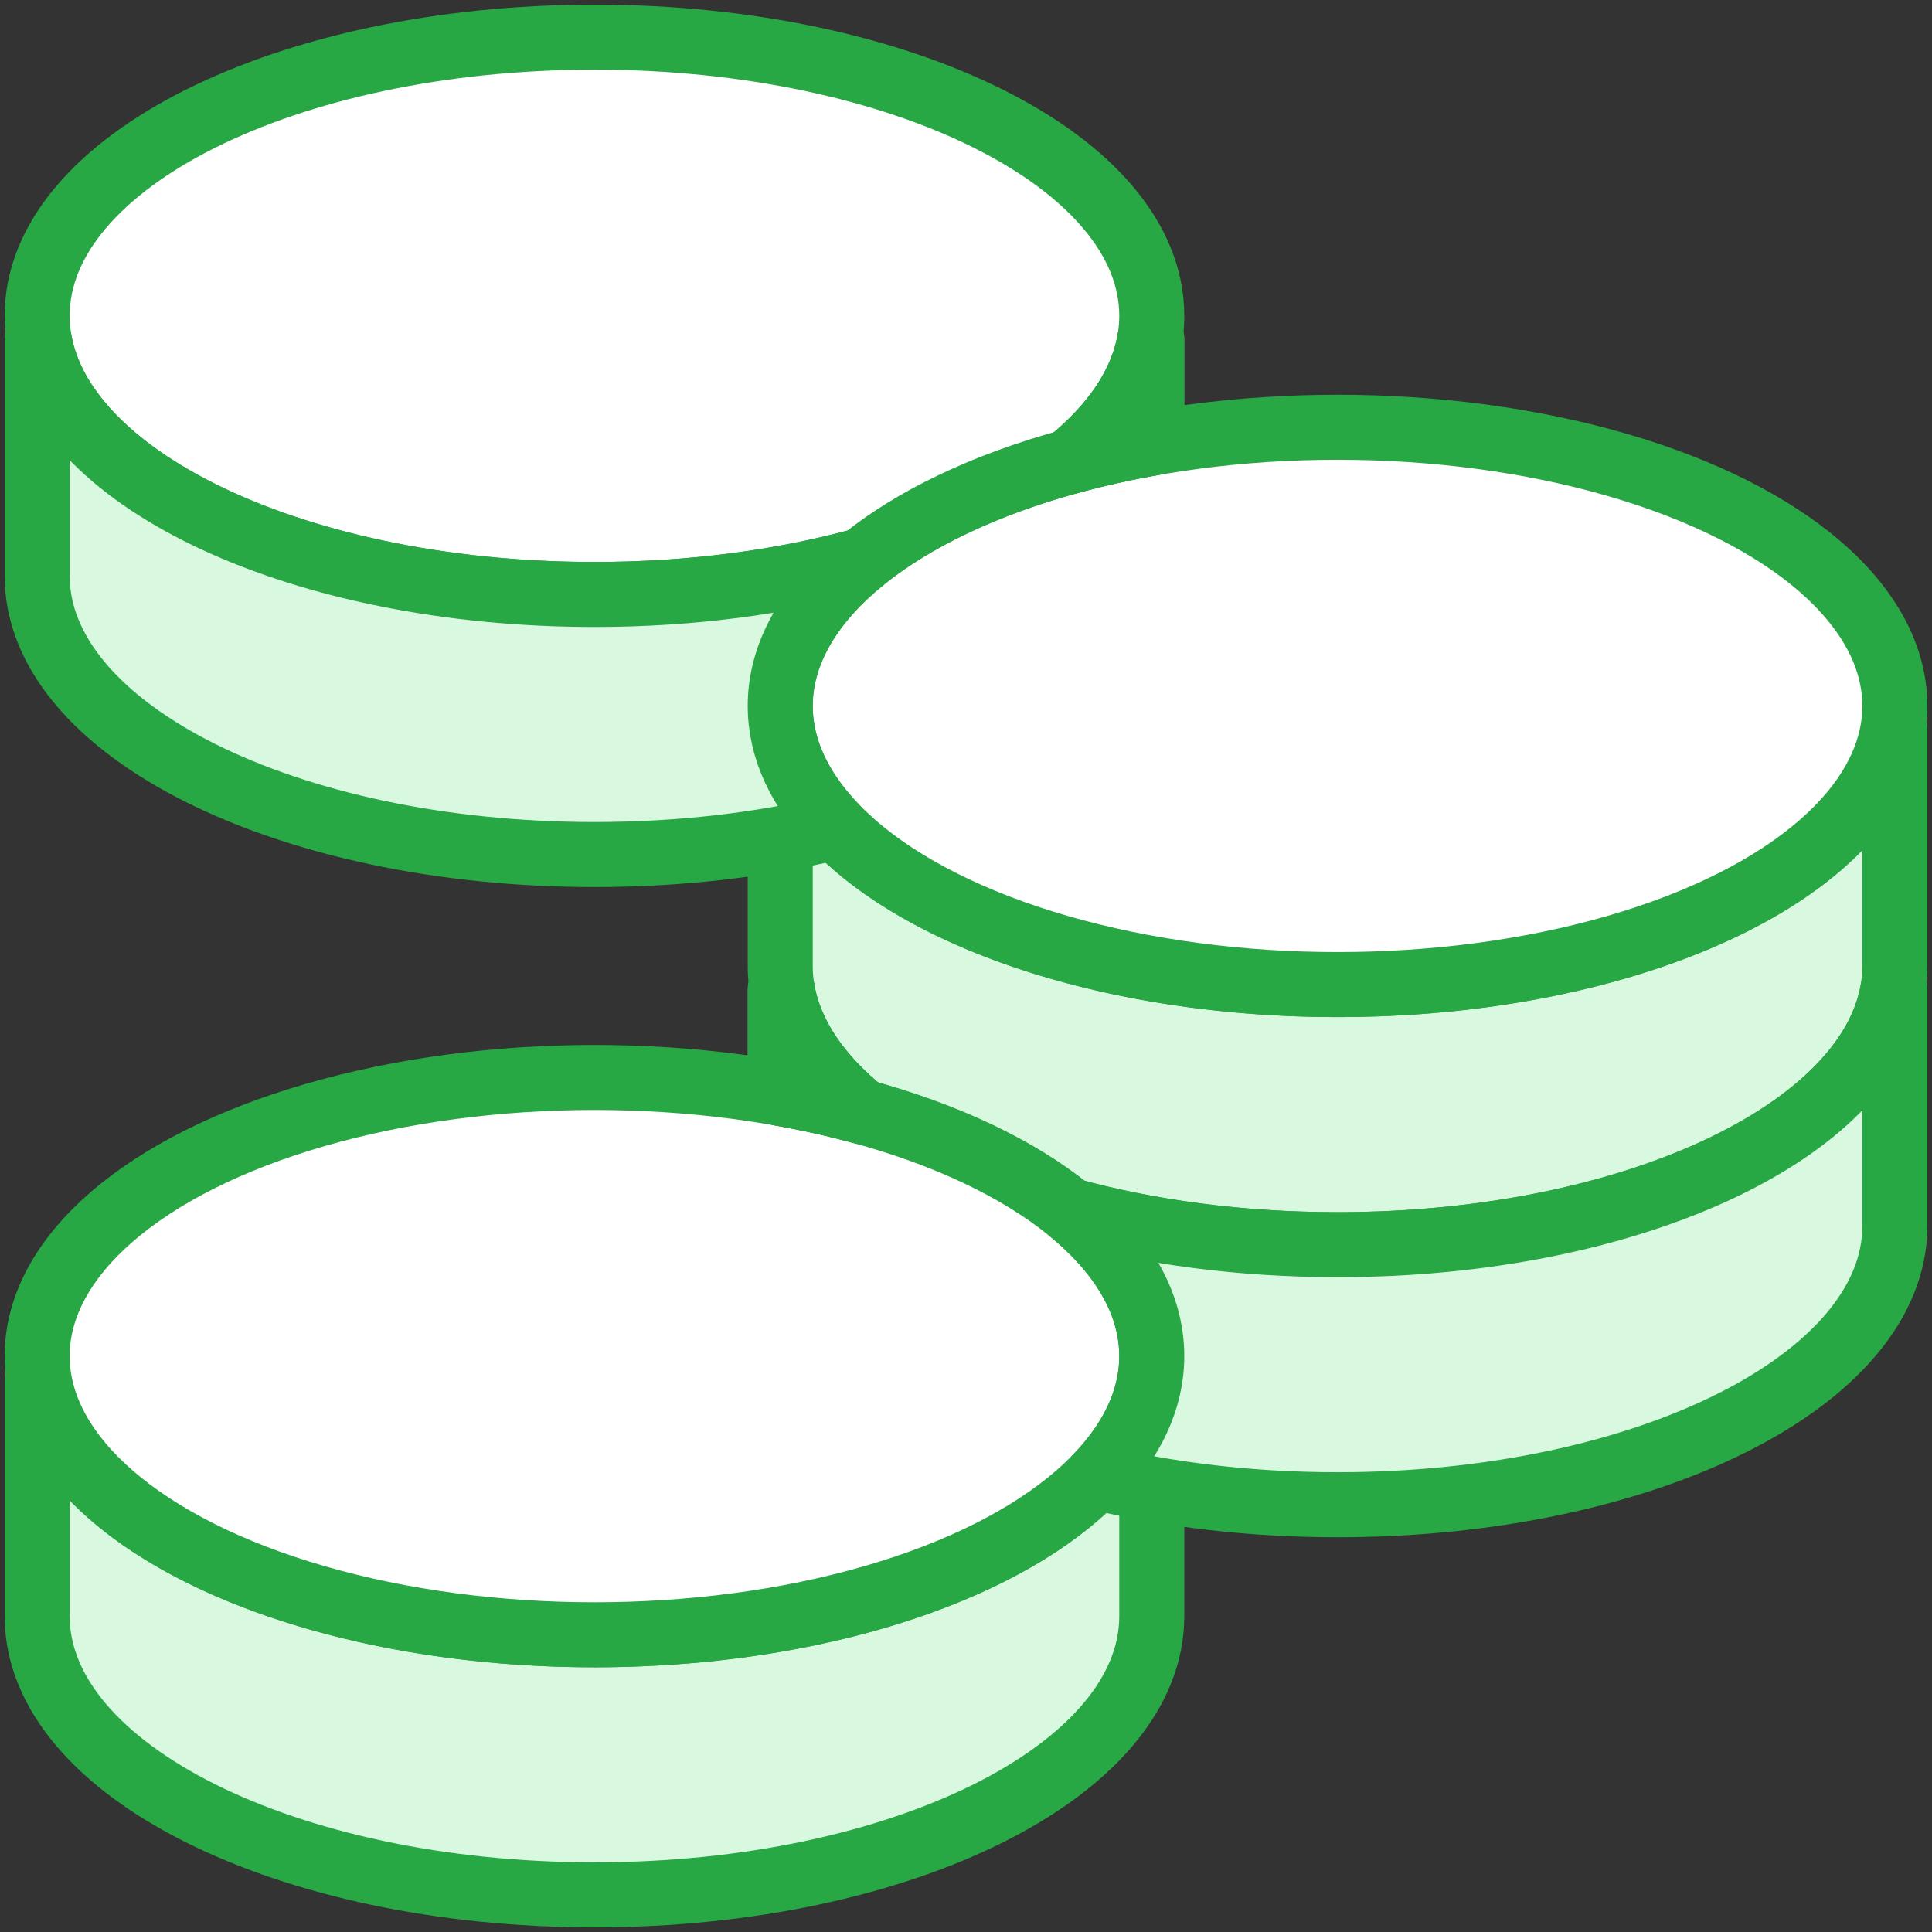 <?xml version="1.0" encoding="UTF-8"?>
<svg width="104px" height="104px" viewBox="0 0 104 104" version="1.1" xmlns="http://www.w3.org/2000/svg" xmlns:xlink="http://www.w3.org/1999/xlink">
    <rect x="0" y="0" width="104" height="104" fill="#333333" stroke="none"/>
    <!-- Generator: Sketch 46.2 (44496) - http://www.bohemiancoding.com/sketch -->
    <title>business-9</title>
    <desc>Created with Sketch.</desc>
    <defs></defs>
    <g id="ALL" stroke="none" stroke-width="1" fill="none" fill-rule="evenodd" stroke-linecap="round" stroke-linejoin="round">
        <g id="Primary" transform="translate(-2117, -11118)" stroke="#28A745" stroke-width="3.5">
            <g id="Group-15" transform="translate(200, 200)">
                <g id="business-9" transform="translate(1919, 10920)">
                    <path d="M55.576,63.156 C59.856,64.331 64.772,65 70,65 C86.569,65 100,58.284 100,50 L100,37.279 L99.892,37.279 L99.892,37.279 C98.594,44.965 85.707,51 70,51 C54.293,51 41.406,44.965 40.108,37.279 L40,37.279 L40,50 C40,52.876 41.618,55.562 44.424,57.844 C49,59.101 52.849,60.938 55.576,63.156 L55.576,63.156 Z" id="Layer-1" fill="#D8F8DF"></path>
                    <ellipse id="Layer-2" fill="#FFFFFF" cx="70" cy="36" rx="30" ry="15"></ellipse>
                    <path d="M59.892,72.279 L60,72.279 L60,85 C60,93.284 46.569,100 30,100 C13.431,100 0,93.284 0,85 L0,72.279 L0.108,72.279 C1.406,79.965 14.293,86 30,86 C45.707,86 58.594,79.965 59.892,72.279 L59.892,72.279 Z" id="Layer-3" fill="#D8F8DF"></path>
                    <ellipse id="Layer-4" fill="#FFFFFF" cx="30" cy="71" rx="30" ry="15"></ellipse>
                    <path d="M44.424,28.156 C40.144,29.331 35.228,30 30,30 C13.431,30 0,23.284 0,15 C0,6.716 13.431,0 30,0 C46.569,0 60,6.716 60,15 C60,17.876 58.382,20.562 55.576,22.844 C51,24.101 47.151,25.938 44.424,28.156 L44.424,28.156 Z" id="Layer-5" fill="#FFFFFF"></path>
                    <path d="M60,21.854 L60,16.279 L59.892,16.279 L59.892,16.279 C59.488,18.672 57.961,20.904 55.576,22.844 C56.985,22.457 58.464,22.125 60,21.854 L60,21.854 Z" id="Layer-6" fill="#D8F8DF"></path>
                    <path d="M42.981,42.527 C39.053,43.471 34.65,44 30,44 C13.431,44 0,37.284 0,29 L0,16.279 L0.108,16.279 C1.406,23.965 14.293,30 30,30 C35.228,30 40.144,29.331 44.424,28.156 C41.618,30.438 40,33.124 40,36 C40,38.339 41.071,40.554 42.981,42.527 L42.981,42.527 Z" id="Layer-7" fill="#D8F8DF"></path>
                    <path d="M57.019,77.527 C60.947,78.471 65.35,79 70,79 C86.569,79 100,72.284 100,64 L100,51.279 L99.892,51.279 L99.892,51.279 C98.594,58.965 85.707,65 70,65 C64.772,65 59.856,64.331 55.576,63.156 C58.382,65.438 60,68.124 60,71 C60,73.339 58.929,75.554 57.019,77.527 L57.019,77.527 Z" id="Layer-8" fill="#D8F8DF"></path>
                    <path d="M40,56.854 L40,51.279 L40.108,51.279 C40.512,53.672 42.039,55.904 44.424,57.844 C43.015,57.457 41.536,57.125 40,56.854 L40,56.854 Z" id="Layer-9" fill="#D8F8DF"></path>
                    <path d="M60,21.854 L60,16.279 L59.892,16.279 L59.892,16.279 C59.488,18.672 57.961,20.904 55.576,22.844 C56.985,22.457 58.464,22.125 60,21.854 L60,21.854 Z" id="Layer-10" fill="#D8F8DF"></path>
                    <path d="M40,56.854 L40,51.279 L40.108,51.279 C40.512,53.672 42.039,55.904 44.424,57.844 C43.015,57.457 41.536,57.125 40,56.854 L40,56.854 Z" id="Layer-11" fill="#D8F8DF"></path>
                </g>
            </g>
        </g>
    </g>
</svg>